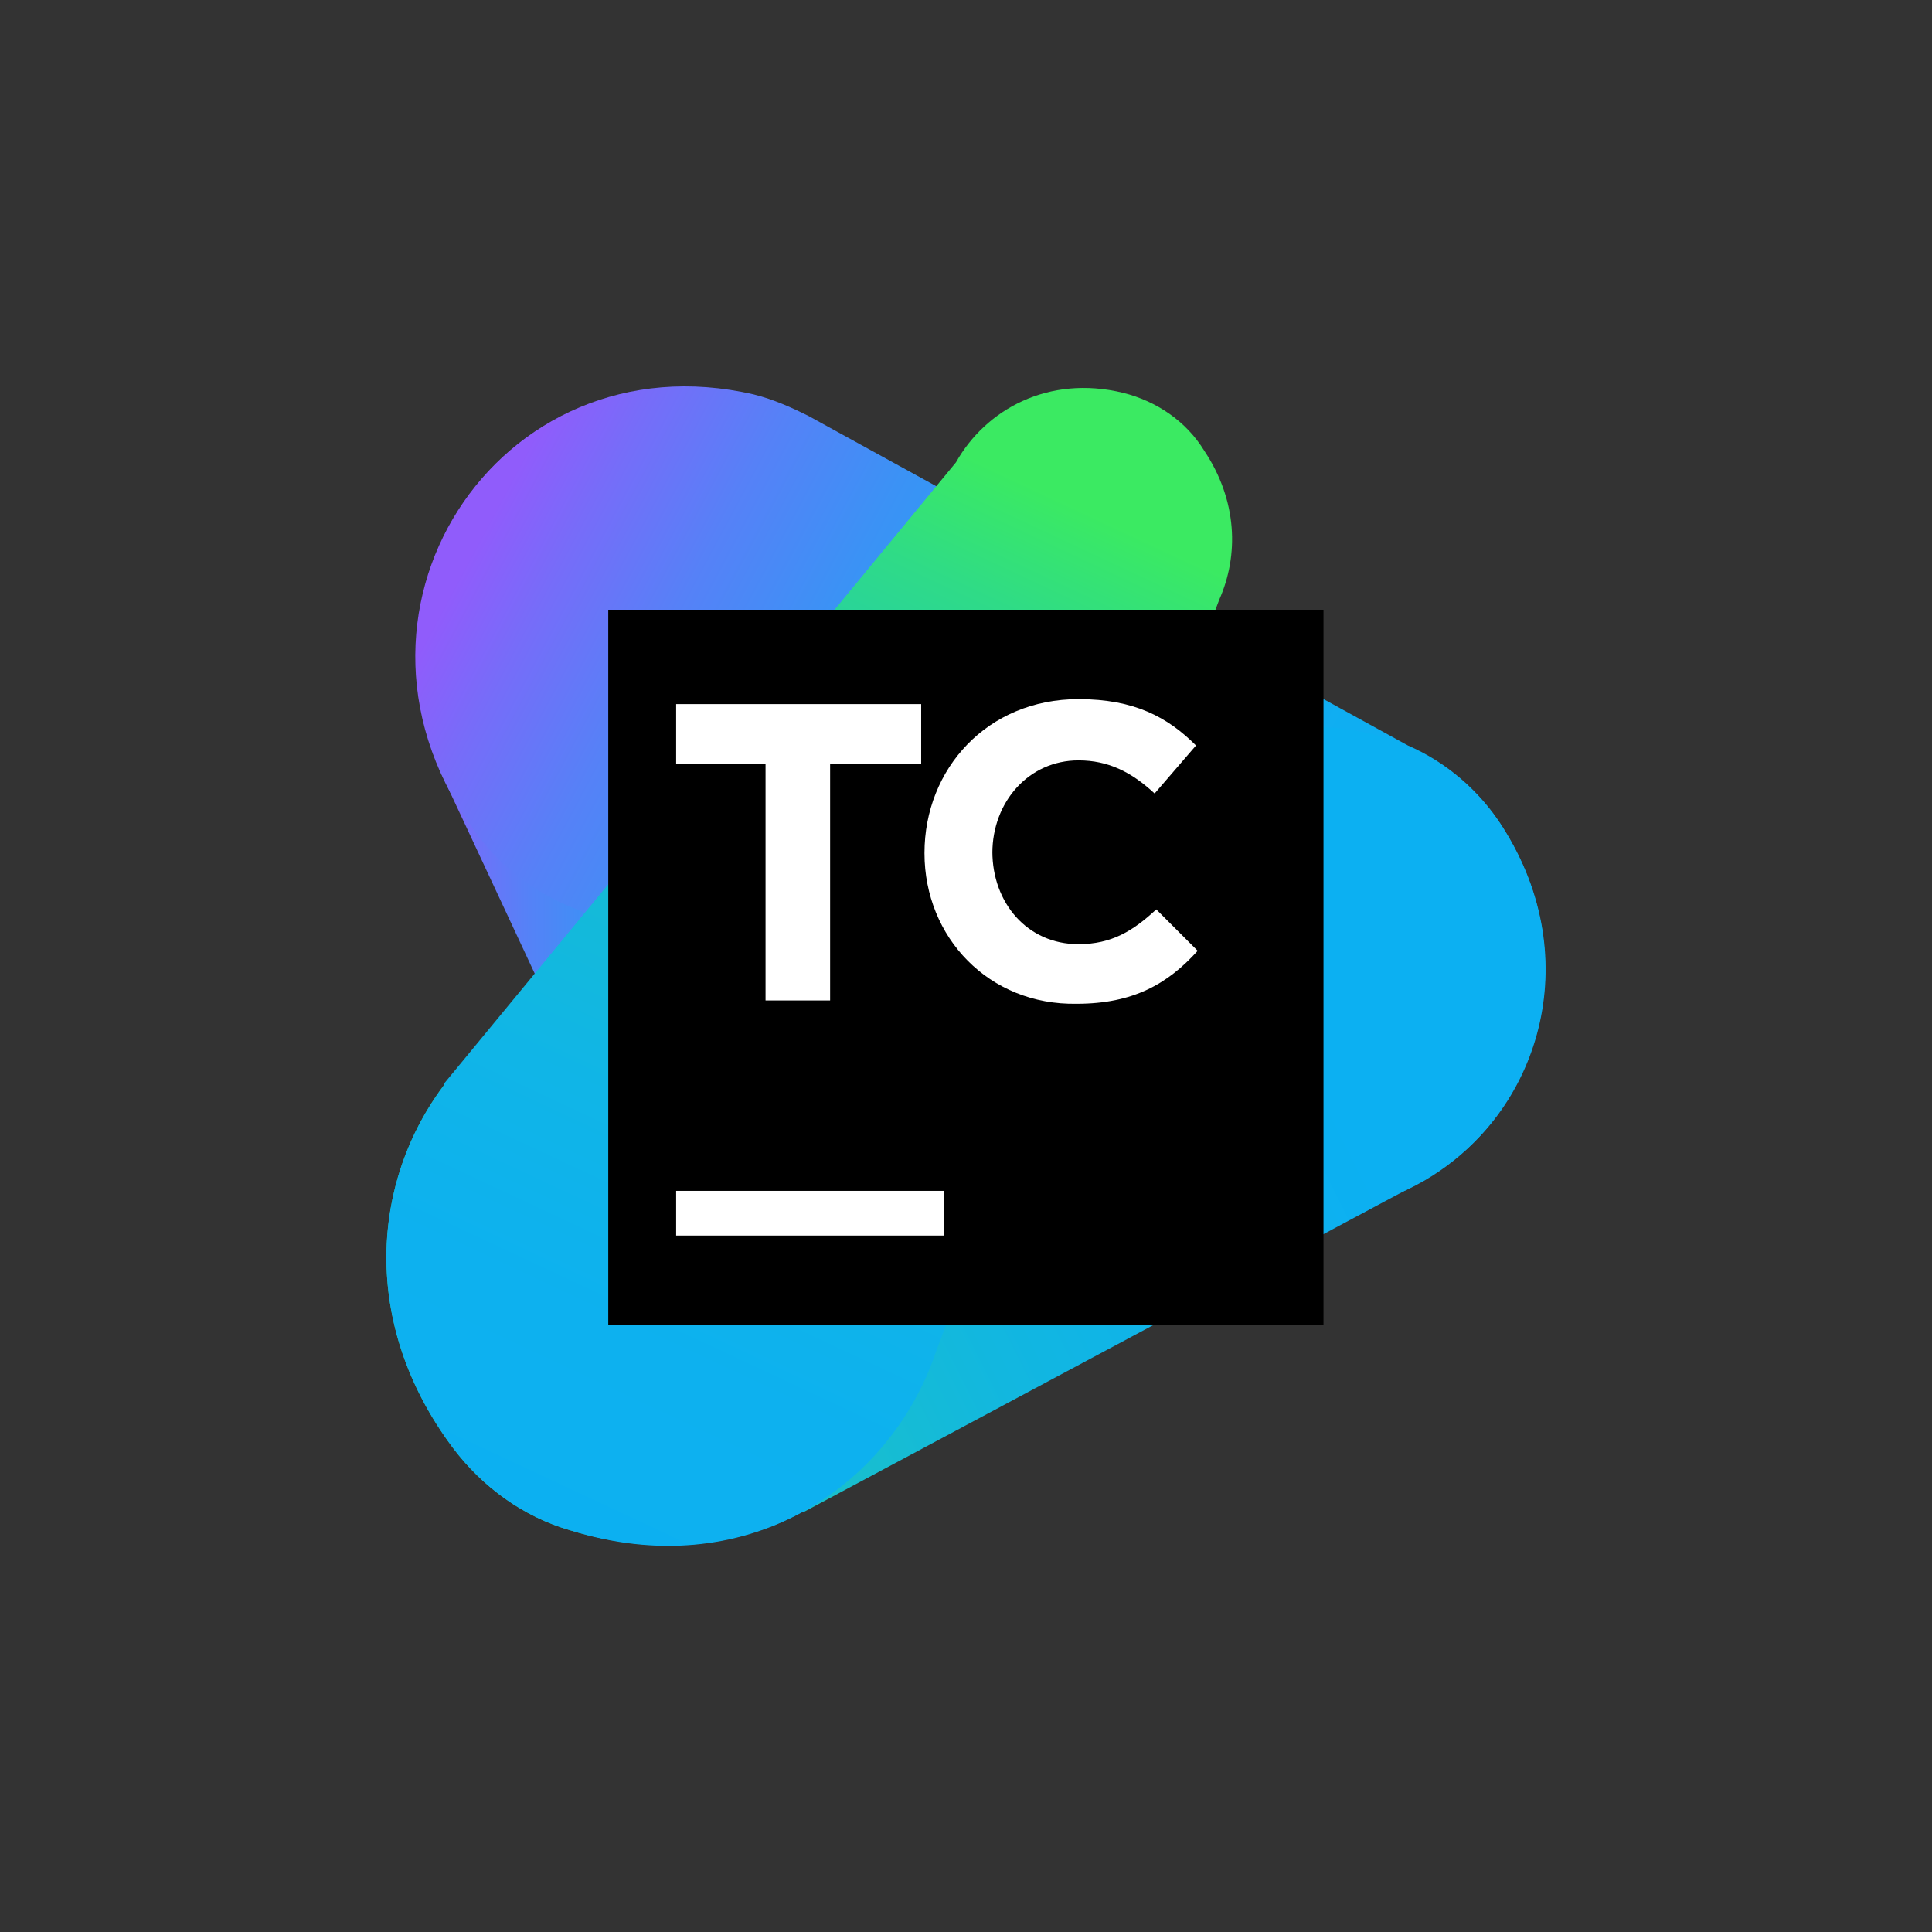<svg width="200" height="200" viewBox="0 0 200 200" fill="none" xmlns="http://www.w3.org/2000/svg">
<rect x="0" y="0" width="200" height="200" fill="#333333" stroke="none"/>
<path d="M108.042 122.249L97.588 63.977C96.902 59.863 95.531 55.75 92.96 51.808C89.532 46.323 84.048 42.553 77.878 41.01C53.54 35.183 35.544 59.52 46.171 81.115L71.536 135.446C72.222 137.16 73.25 138.874 74.45 140.416C76.507 143.158 79.249 145.215 82.505 146.243C98.959 151.385 112.156 136.817 108.042 122.249Z" fill="url(#paint0_linear)"/>
<path d="M155.517 85.572C153.118 81.801 149.69 78.888 145.748 77.174L83.705 43.067C81.991 42.21 80.106 41.353 78.049 40.839C51.484 34.669 32.459 63.805 49.427 86.429C51.998 89.856 55.597 92.599 59.71 94.141L122.268 122.249C123.639 123.106 125.01 123.62 126.552 124.134C150.547 131.675 168.714 106.31 155.517 85.572Z" fill="url(#paint1_linear)"/>
<path d="M155.517 85.572C152.432 80.773 147.633 77.345 141.977 75.974C135.979 74.603 130.323 75.117 125.524 77.174L59.539 102.025C59.539 102.025 59.196 102.196 58.511 102.71C41.543 109.395 33.145 131.504 46.856 149.843C49.941 153.956 54.226 157.041 59.025 158.412C68.109 161.154 76.335 160.126 83.019 156.527H83.191L147.633 122.077C147.633 122.077 147.633 122.077 147.805 121.906C159.116 115.393 164.429 99.454 155.517 85.572Z" fill="url(#paint2_linear)"/>
<path d="M126.21 62.091C128.266 57.464 128.095 51.808 124.667 46.666C122.782 43.581 119.697 41.525 116.269 40.668C108.556 38.782 102.044 42.382 98.959 47.866L45.999 112.137C45.999 112.137 45.999 112.137 45.999 112.308C38.458 122.249 37.258 136.989 46.856 149.843C49.941 153.956 54.226 157.041 59.025 158.412C77.021 164.068 92.103 154.128 96.902 139.902L126.21 62.091Z" fill="url(#paint3_linear)"/>
<path d="M137.007 63.12H62.967V137.16H137.007V63.12Z" fill="black"/>
<path d="M97.759 123.277H69.994V127.905H97.759V123.277Z" fill="white"/>
<path d="M79.249 79.059H69.994V72.889H95.359V79.059H85.933V103.567H79.249V79.059Z" fill="white"/>
<path d="M95.702 88.314C95.702 79.573 102.215 72.374 111.641 72.374C117.469 72.374 120.896 74.26 123.81 77.173L119.525 82.144C117.126 79.916 114.726 78.716 111.641 78.716C106.5 78.716 102.729 83.001 102.729 88.314V88.142C102.729 93.455 106.328 97.74 111.641 97.74C115.069 97.74 117.297 96.369 119.697 94.141L123.981 98.426C120.896 101.854 117.297 103.91 111.47 103.91C102.386 104.082 95.702 97.055 95.702 88.314Z" fill="white"/>
<defs>
<linearGradient id="paint0_linear" x1="43.041" y1="93.752" x2="108.841" y2="93.752" gradientUnits="userSpaceOnUse">
<stop stop-color="#905CFB"/>
<stop offset="0.068" stop-color="#776CF9"/>
<stop offset="0.173" stop-color="#5681F7"/>
<stop offset="0.286" stop-color="#3B92F5"/>
<stop offset="0.41" stop-color="#269FF4"/>
<stop offset="0.547" stop-color="#17A9F3"/>
<stop offset="0.711" stop-color="#0FAEF2"/>
<stop offset="0.968" stop-color="#0CB0F2"/>
</linearGradient>
<linearGradient id="paint1_linear" x1="49.104" y1="56.725" x2="158.65" y2="115.336" gradientUnits="userSpaceOnUse">
<stop stop-color="#905CFB"/>
<stop offset="0.068" stop-color="#776CF9"/>
<stop offset="0.173" stop-color="#5681F7"/>
<stop offset="0.286" stop-color="#3B92F5"/>
<stop offset="0.41" stop-color="#269FF4"/>
<stop offset="0.547" stop-color="#17A9F3"/>
<stop offset="0.711" stop-color="#0FAEF2"/>
<stop offset="0.968" stop-color="#0CB0F2"/>
</linearGradient>
<linearGradient id="paint2_linear" x1="6.951" y1="161.531" x2="135.95" y2="97.031" gradientUnits="userSpaceOnUse">
<stop stop-color="#3BEA62"/>
<stop offset="0.117" stop-color="#31DE80"/>
<stop offset="0.302" stop-color="#24CEA8"/>
<stop offset="0.484" stop-color="#1AC1C9"/>
<stop offset="0.659" stop-color="#12B7DF"/>
<stop offset="0.824" stop-color="#0EB2ED"/>
<stop offset="0.968" stop-color="#0CB0F2"/>
</linearGradient>
<linearGradient id="paint3_linear" x1="106.746" y1="50.18" x2="49.295" y2="172.996" gradientUnits="userSpaceOnUse">
<stop stop-color="#3BEA62"/>
<stop offset="0.094" stop-color="#2FDB87"/>
<stop offset="0.196" stop-color="#24CEA8"/>
<stop offset="0.306" stop-color="#1BC3C3"/>
<stop offset="0.426" stop-color="#14BAD8"/>
<stop offset="0.56" stop-color="#10B5E7"/>
<stop offset="0.719" stop-color="#0DB1EF"/>
<stop offset="0.968" stop-color="#0CB0F2"/>
</linearGradient>
</defs>
</svg>
